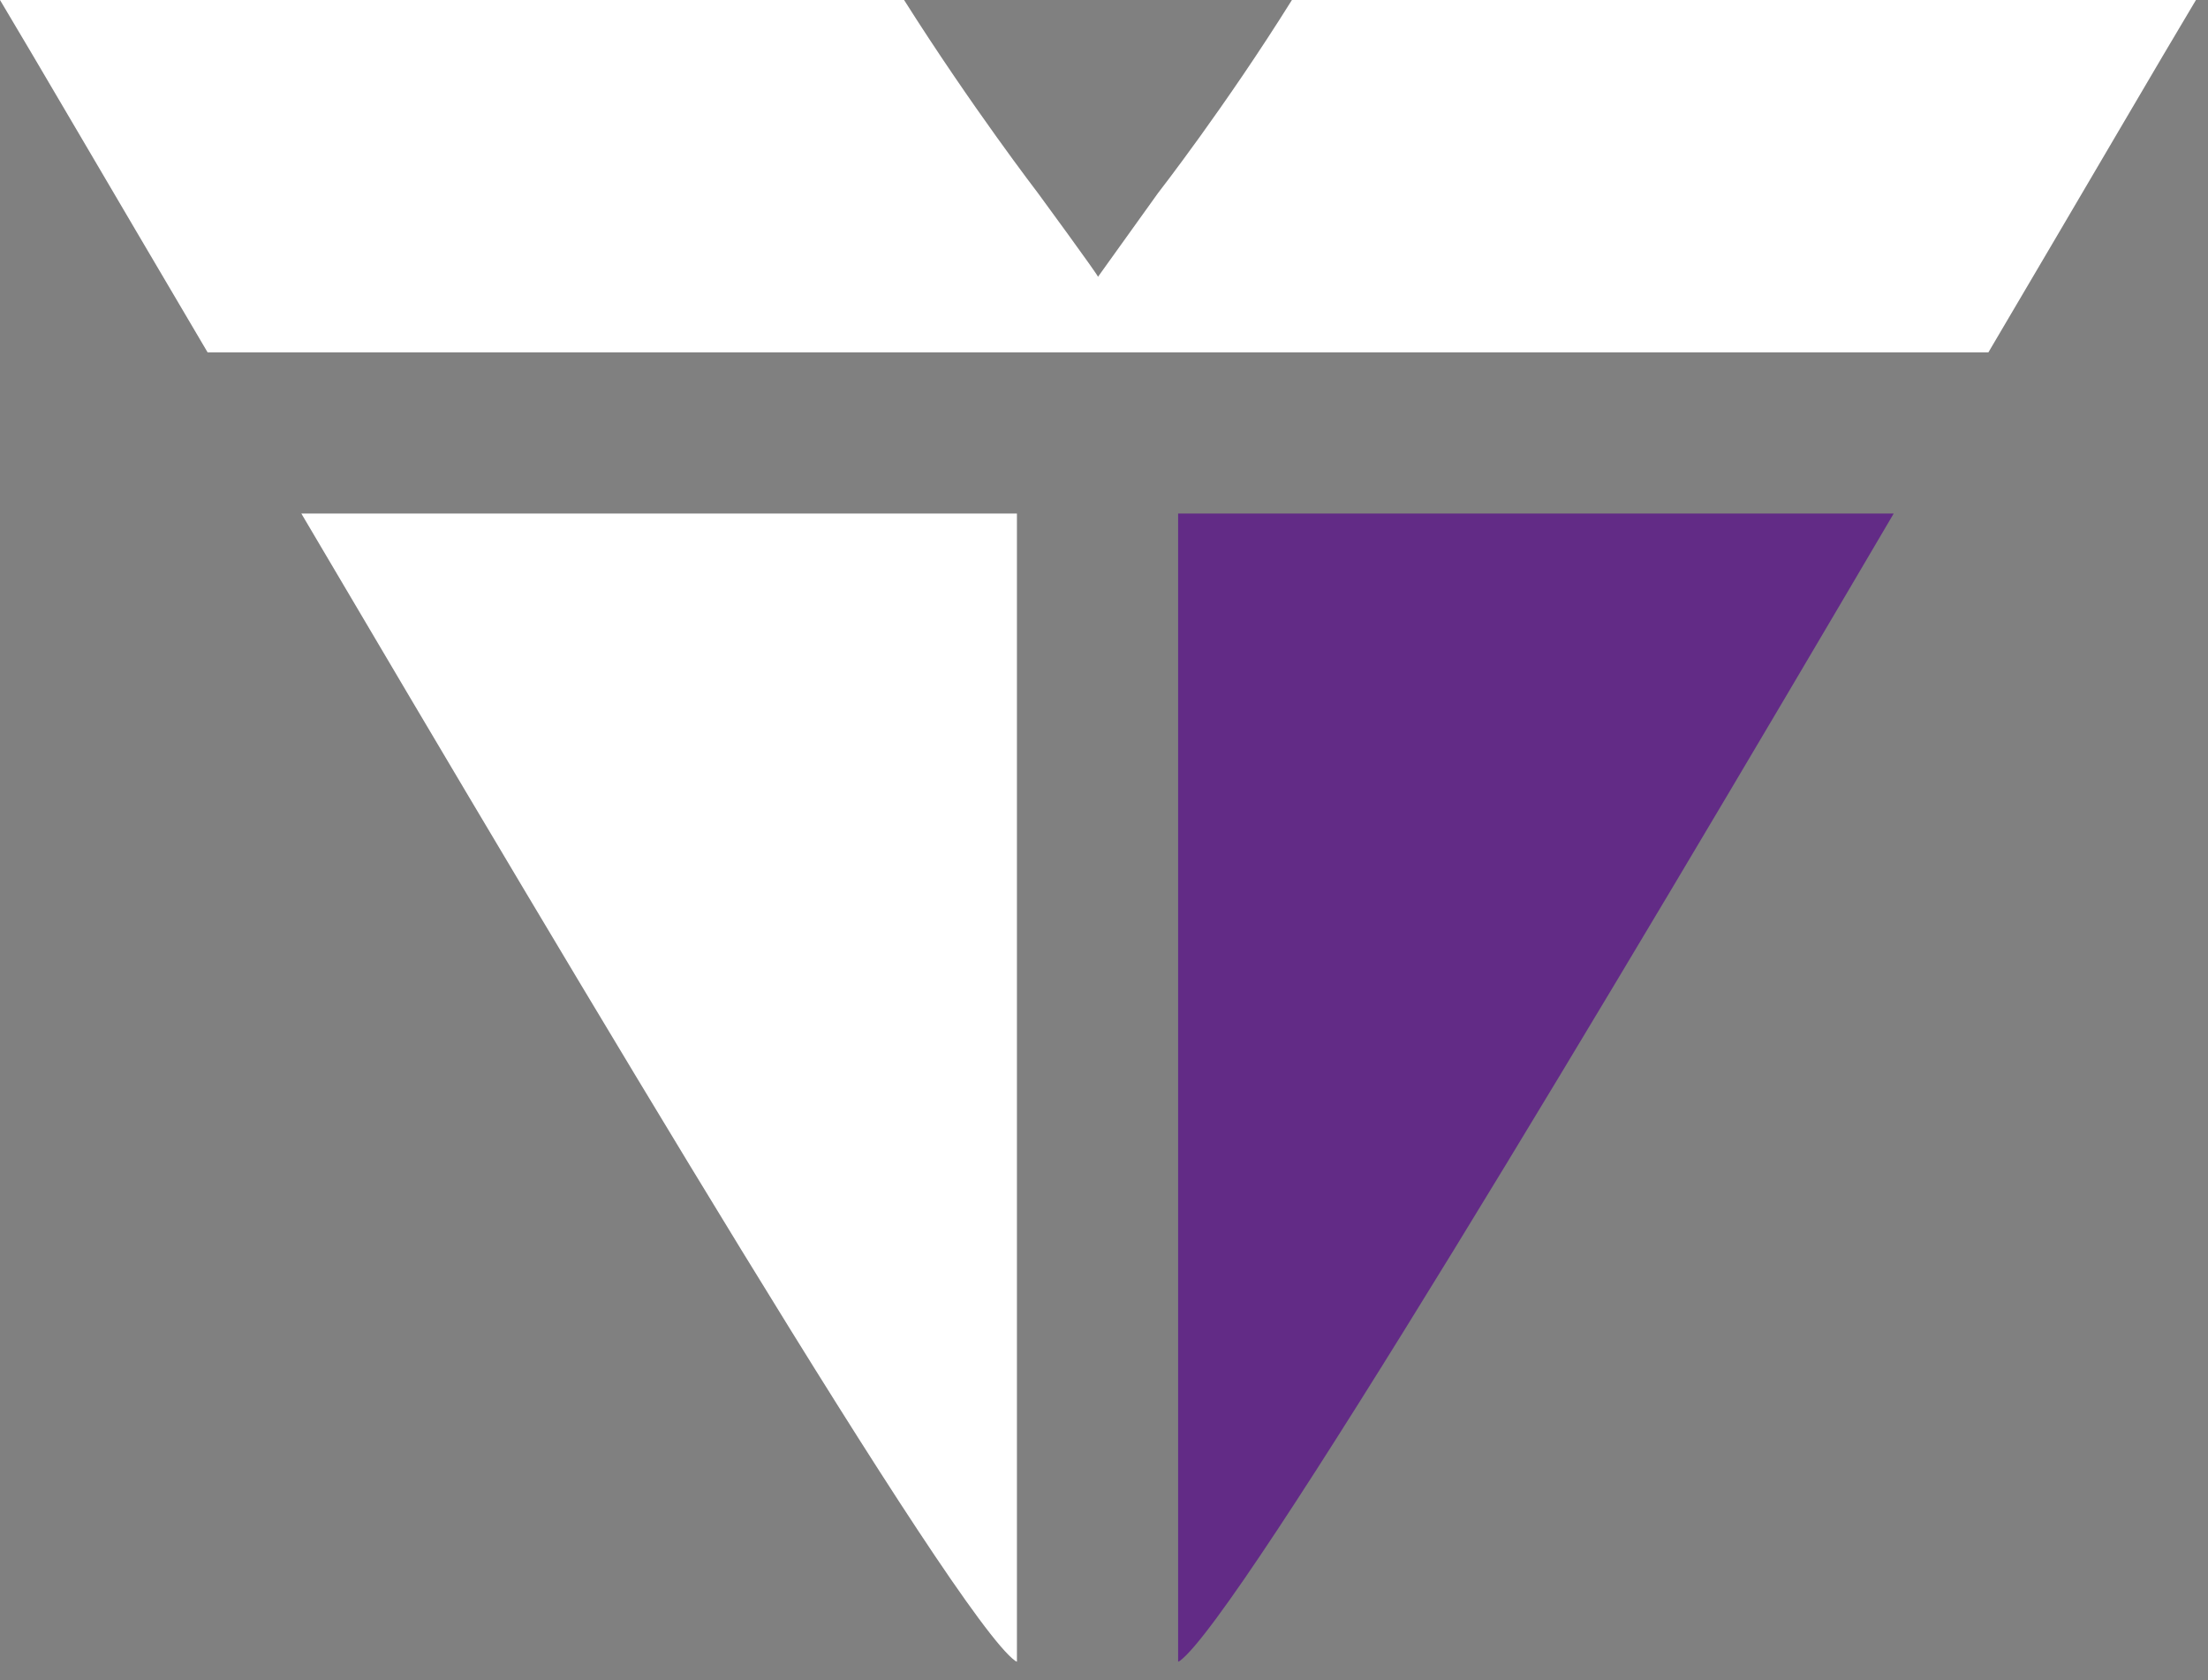 <svg width="46" height="35" viewBox="0 0 46 35" fill="none" xmlns="http://www.w3.org/2000/svg">
<rect x="0" y="0" width="46" height="35" fill="#808080" stroke="none"/>
<path d="M21.186 34.616L21.149 34.597C19.897 33.686 12.139 20.637 6.278 10.698H21.186V34.616Z" fill="white"/>
<path d="M39.452 10.698C33.61 20.637 25.834 33.667 24.582 34.597L24.544 34.616V10.698H39.452Z" fill="#622B86"/>
<path d="M0 0H18.835C20.238 2.219 21.623 4.021 21.623 4.021C21.623 4.021 22.875 5.728 22.875 5.766L24.126 4.021C24.126 4.021 25.53 2.219 26.915 0H45.749C45.066 1.138 43.473 3.869 41.425 7.34H4.325C2.276 3.869 0.683 1.138 0 0Z" fill="white"/>
</svg>
